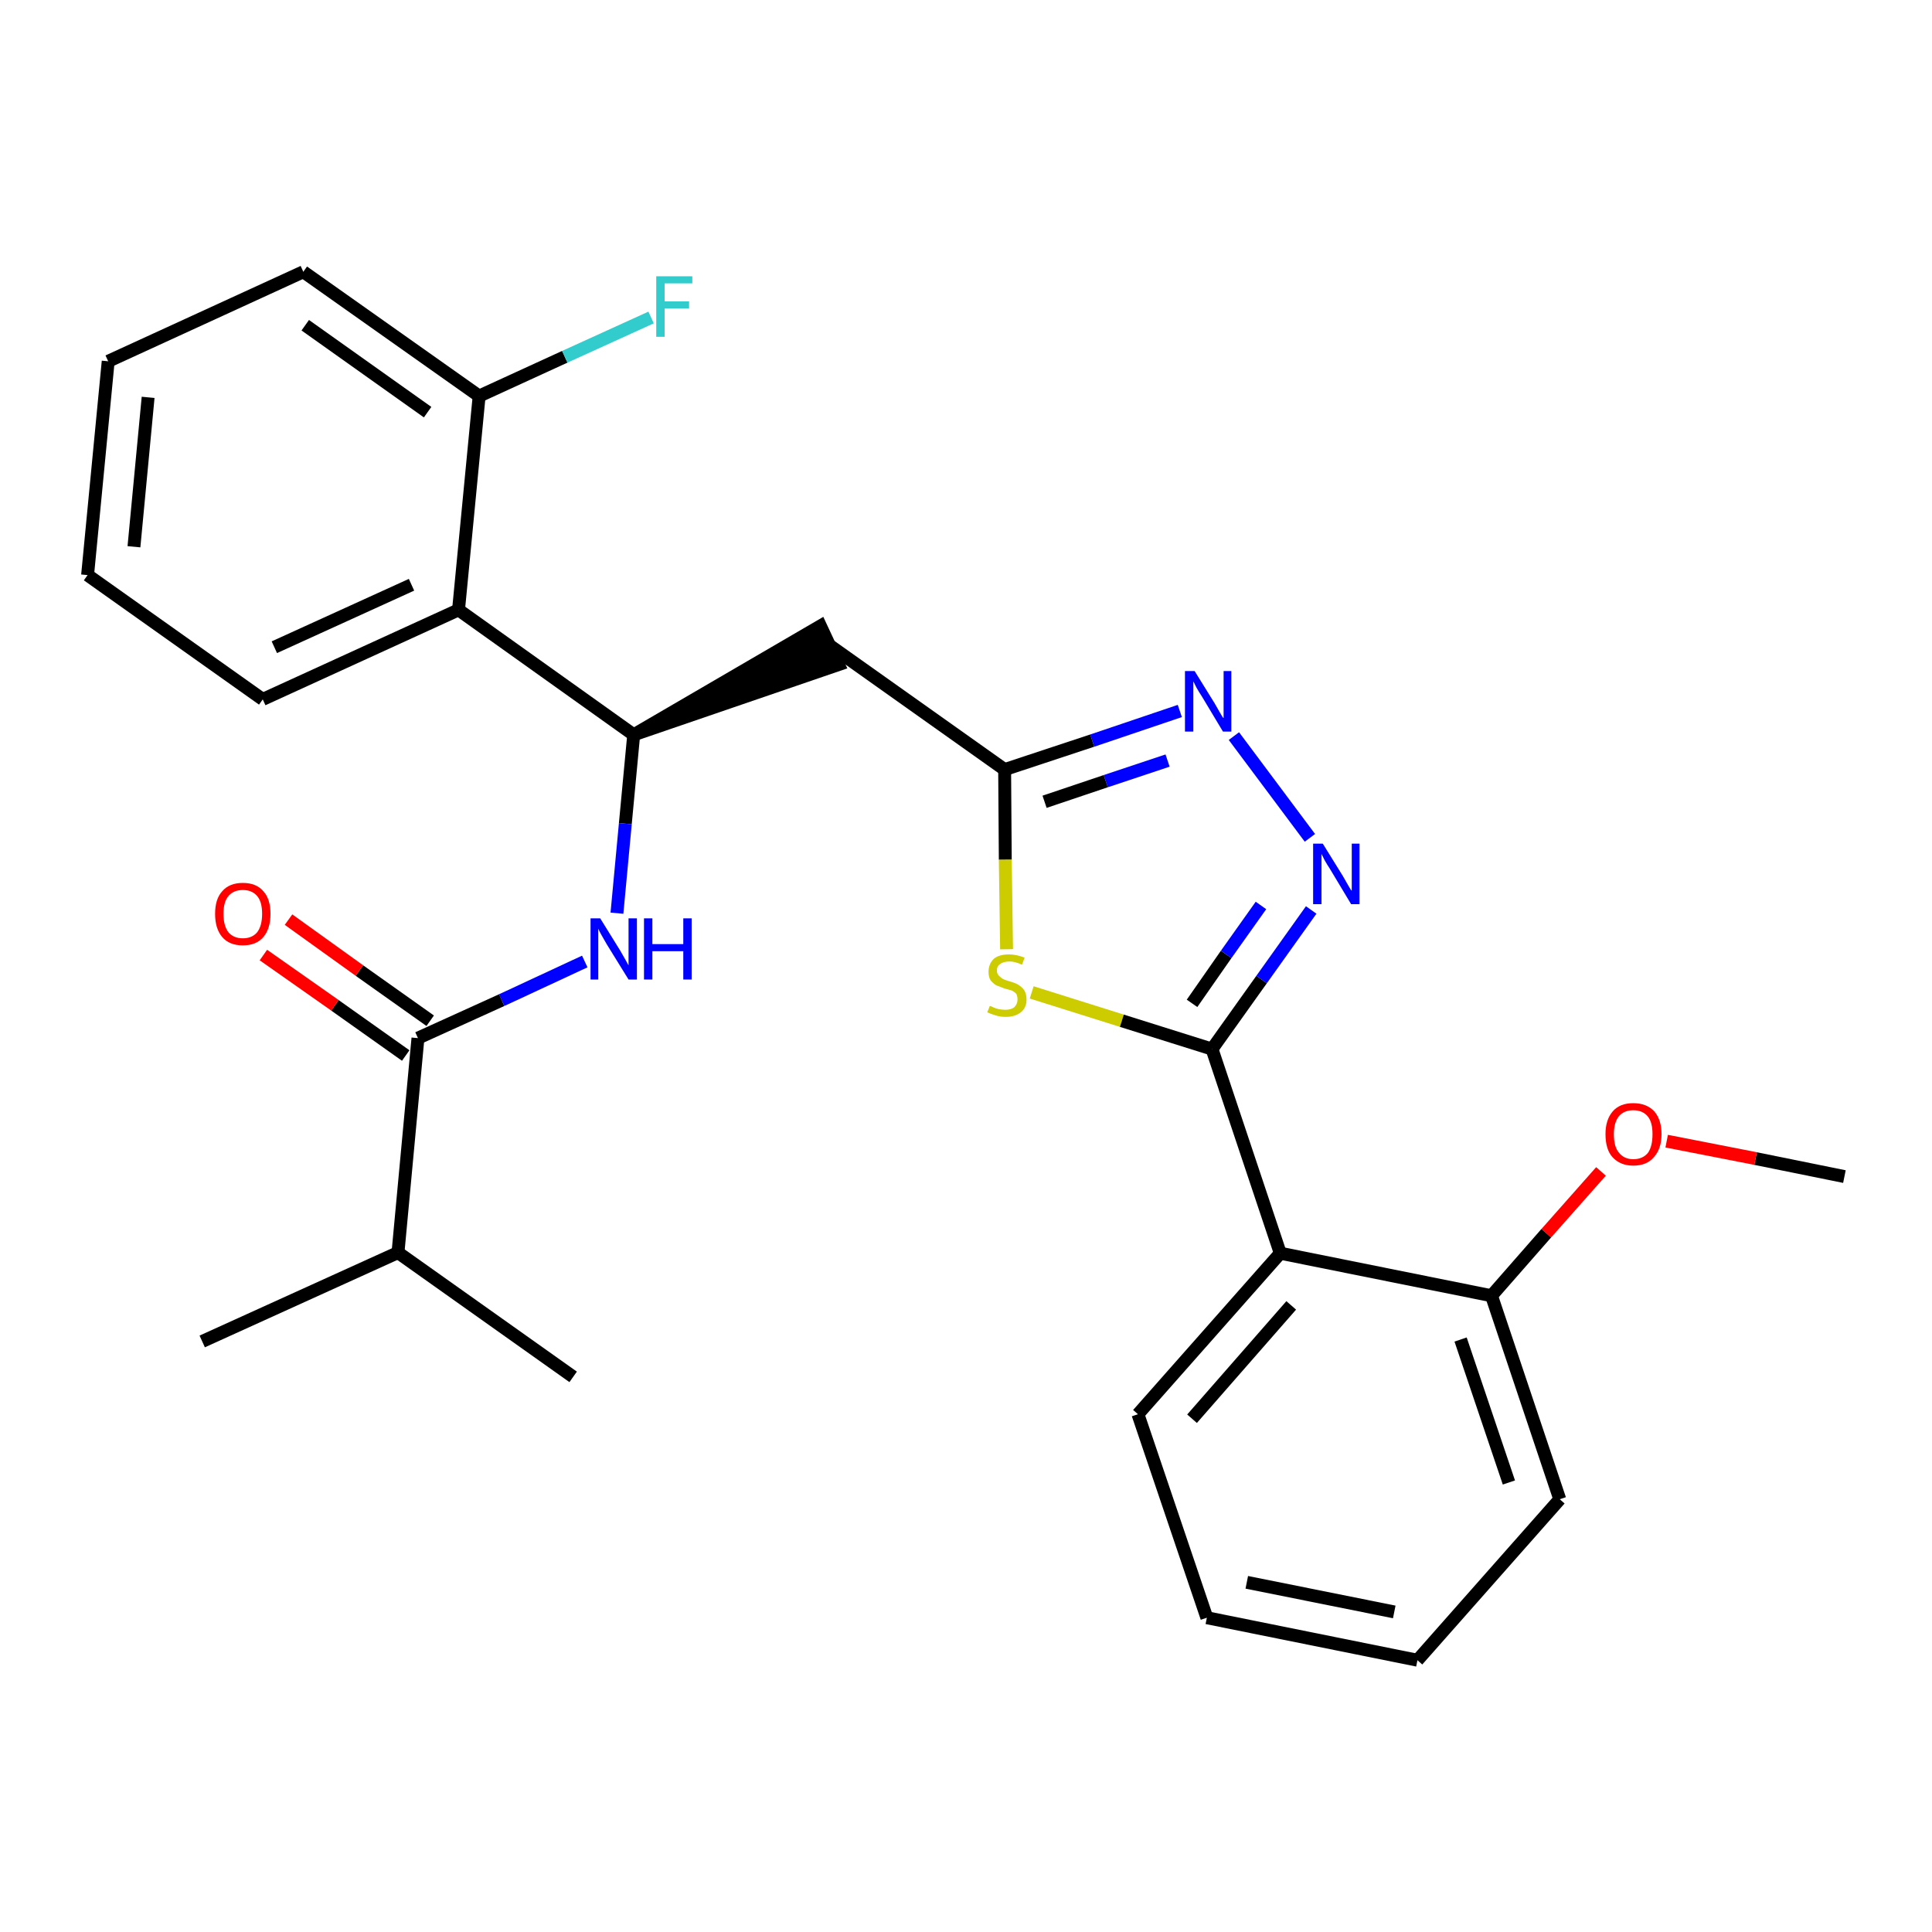 <?xml version='1.0' encoding='iso-8859-1'?>
<svg version='1.1' baseProfile='full'
              xmlns='http://www.w3.org/2000/svg'
                      xmlns:rdkit='http://www.rdkit.org/xml'
                      xmlns:xlink='http://www.w3.org/1999/xlink'
                  xml:space='preserve'
width='300px' height='300px' viewBox='0 0 300 300'>
<!-- END OF HEADER -->
<path class='bond-0 atom-0 atom-1' d='M 286.4,182.7 L 272.6,179.9' style='fill:none;fill-rule:evenodd;stroke:#000000;stroke-width:2.0px;stroke-linecap:butt;stroke-linejoin:miter;stroke-opacity:1' />
<path class='bond-0 atom-0 atom-1' d='M 272.6,179.9 L 258.8,177.2' style='fill:none;fill-rule:evenodd;stroke:#FF0000;stroke-width:2.0px;stroke-linecap:butt;stroke-linejoin:miter;stroke-opacity:1' />
<path class='bond-1 atom-1 atom-2' d='M 248.6,181.9 L 240.1,191.5' style='fill:none;fill-rule:evenodd;stroke:#FF0000;stroke-width:2.0px;stroke-linecap:butt;stroke-linejoin:miter;stroke-opacity:1' />
<path class='bond-1 atom-1 atom-2' d='M 240.1,191.5 L 231.6,201.2' style='fill:none;fill-rule:evenodd;stroke:#000000;stroke-width:2.0px;stroke-linecap:butt;stroke-linejoin:miter;stroke-opacity:1' />
<path class='bond-2 atom-2 atom-3' d='M 231.6,201.2 L 242.2,232.8' style='fill:none;fill-rule:evenodd;stroke:#000000;stroke-width:2.0px;stroke-linecap:butt;stroke-linejoin:miter;stroke-opacity:1' />
<path class='bond-2 atom-2 atom-3' d='M 226.8,208.0 L 234.3,230.2' style='fill:none;fill-rule:evenodd;stroke:#000000;stroke-width:2.0px;stroke-linecap:butt;stroke-linejoin:miter;stroke-opacity:1' />
<path class='bond-27 atom-7 atom-2' d='M 198.8,194.6 L 231.6,201.2' style='fill:none;fill-rule:evenodd;stroke:#000000;stroke-width:2.0px;stroke-linecap:butt;stroke-linejoin:miter;stroke-opacity:1' />
<path class='bond-3 atom-3 atom-4' d='M 242.2,232.8 L 220.1,257.8' style='fill:none;fill-rule:evenodd;stroke:#000000;stroke-width:2.0px;stroke-linecap:butt;stroke-linejoin:miter;stroke-opacity:1' />
<path class='bond-4 atom-4 atom-5' d='M 220.1,257.8 L 187.4,251.2' style='fill:none;fill-rule:evenodd;stroke:#000000;stroke-width:2.0px;stroke-linecap:butt;stroke-linejoin:miter;stroke-opacity:1' />
<path class='bond-4 atom-4 atom-5' d='M 216.5,250.3 L 193.6,245.7' style='fill:none;fill-rule:evenodd;stroke:#000000;stroke-width:2.0px;stroke-linecap:butt;stroke-linejoin:miter;stroke-opacity:1' />
<path class='bond-5 atom-5 atom-6' d='M 187.4,251.2 L 176.7,219.6' style='fill:none;fill-rule:evenodd;stroke:#000000;stroke-width:2.0px;stroke-linecap:butt;stroke-linejoin:miter;stroke-opacity:1' />
<path class='bond-6 atom-6 atom-7' d='M 176.7,219.6 L 198.8,194.6' style='fill:none;fill-rule:evenodd;stroke:#000000;stroke-width:2.0px;stroke-linecap:butt;stroke-linejoin:miter;stroke-opacity:1' />
<path class='bond-6 atom-6 atom-7' d='M 185.1,220.3 L 200.5,202.7' style='fill:none;fill-rule:evenodd;stroke:#000000;stroke-width:2.0px;stroke-linecap:butt;stroke-linejoin:miter;stroke-opacity:1' />
<path class='bond-7 atom-7 atom-8' d='M 198.8,194.6 L 188.2,162.9' style='fill:none;fill-rule:evenodd;stroke:#000000;stroke-width:2.0px;stroke-linecap:butt;stroke-linejoin:miter;stroke-opacity:1' />
<path class='bond-8 atom-8 atom-9' d='M 188.2,162.9 L 195.9,152.1' style='fill:none;fill-rule:evenodd;stroke:#000000;stroke-width:2.0px;stroke-linecap:butt;stroke-linejoin:miter;stroke-opacity:1' />
<path class='bond-8 atom-8 atom-9' d='M 195.9,152.1 L 203.6,141.3' style='fill:none;fill-rule:evenodd;stroke:#0000FF;stroke-width:2.0px;stroke-linecap:butt;stroke-linejoin:miter;stroke-opacity:1' />
<path class='bond-8 atom-8 atom-9' d='M 185.1,155.8 L 190.4,148.2' style='fill:none;fill-rule:evenodd;stroke:#000000;stroke-width:2.0px;stroke-linecap:butt;stroke-linejoin:miter;stroke-opacity:1' />
<path class='bond-8 atom-8 atom-9' d='M 190.4,148.2 L 195.8,140.6' style='fill:none;fill-rule:evenodd;stroke:#0000FF;stroke-width:2.0px;stroke-linecap:butt;stroke-linejoin:miter;stroke-opacity:1' />
<path class='bond-28 atom-27 atom-8' d='M 160.2,154.1 L 174.2,158.5' style='fill:none;fill-rule:evenodd;stroke:#CCCC00;stroke-width:2.0px;stroke-linecap:butt;stroke-linejoin:miter;stroke-opacity:1' />
<path class='bond-28 atom-27 atom-8' d='M 174.2,158.5 L 188.2,162.9' style='fill:none;fill-rule:evenodd;stroke:#000000;stroke-width:2.0px;stroke-linecap:butt;stroke-linejoin:miter;stroke-opacity:1' />
<path class='bond-9 atom-9 atom-10' d='M 203.4,130.1 L 191.6,114.3' style='fill:none;fill-rule:evenodd;stroke:#0000FF;stroke-width:2.0px;stroke-linecap:butt;stroke-linejoin:miter;stroke-opacity:1' />
<path class='bond-10 atom-10 atom-11' d='M 183.2,110.4 L 169.6,115.0' style='fill:none;fill-rule:evenodd;stroke:#0000FF;stroke-width:2.0px;stroke-linecap:butt;stroke-linejoin:miter;stroke-opacity:1' />
<path class='bond-10 atom-10 atom-11' d='M 169.6,115.0 L 156.0,119.5' style='fill:none;fill-rule:evenodd;stroke:#000000;stroke-width:2.0px;stroke-linecap:butt;stroke-linejoin:miter;stroke-opacity:1' />
<path class='bond-10 atom-10 atom-11' d='M 181.3,118.1 L 171.7,121.3' style='fill:none;fill-rule:evenodd;stroke:#0000FF;stroke-width:2.0px;stroke-linecap:butt;stroke-linejoin:miter;stroke-opacity:1' />
<path class='bond-10 atom-10 atom-11' d='M 171.7,121.3 L 162.2,124.5' style='fill:none;fill-rule:evenodd;stroke:#000000;stroke-width:2.0px;stroke-linecap:butt;stroke-linejoin:miter;stroke-opacity:1' />
<path class='bond-11 atom-11 atom-12' d='M 156.0,119.5 L 128.8,100.2' style='fill:none;fill-rule:evenodd;stroke:#000000;stroke-width:2.0px;stroke-linecap:butt;stroke-linejoin:miter;stroke-opacity:1' />
<path class='bond-26 atom-11 atom-27' d='M 156.0,119.5 L 156.1,133.5' style='fill:none;fill-rule:evenodd;stroke:#000000;stroke-width:2.0px;stroke-linecap:butt;stroke-linejoin:miter;stroke-opacity:1' />
<path class='bond-26 atom-11 atom-27' d='M 156.1,133.5 L 156.3,147.4' style='fill:none;fill-rule:evenodd;stroke:#CCCC00;stroke-width:2.0px;stroke-linecap:butt;stroke-linejoin:miter;stroke-opacity:1' />
<path class='bond-12 atom-13 atom-12' d='M 98.4,114.1 L 130.2,103.2 L 127.4,97.2 Z' style='fill:#000000;fill-rule:evenodd;fill-opacity:1;stroke:#000000;stroke-width:2.0px;stroke-linecap:butt;stroke-linejoin:miter;stroke-opacity:1;' />
<path class='bond-13 atom-13 atom-14' d='M 98.4,114.1 L 97.1,127.9' style='fill:none;fill-rule:evenodd;stroke:#000000;stroke-width:2.0px;stroke-linecap:butt;stroke-linejoin:miter;stroke-opacity:1' />
<path class='bond-13 atom-13 atom-14' d='M 97.1,127.9 L 95.8,141.8' style='fill:none;fill-rule:evenodd;stroke:#0000FF;stroke-width:2.0px;stroke-linecap:butt;stroke-linejoin:miter;stroke-opacity:1' />
<path class='bond-19 atom-13 atom-20' d='M 98.4,114.1 L 71.2,94.7' style='fill:none;fill-rule:evenodd;stroke:#000000;stroke-width:2.0px;stroke-linecap:butt;stroke-linejoin:miter;stroke-opacity:1' />
<path class='bond-14 atom-14 atom-15' d='M 90.8,149.3 L 77.9,155.3' style='fill:none;fill-rule:evenodd;stroke:#0000FF;stroke-width:2.0px;stroke-linecap:butt;stroke-linejoin:miter;stroke-opacity:1' />
<path class='bond-14 atom-14 atom-15' d='M 77.9,155.3 L 64.9,161.2' style='fill:none;fill-rule:evenodd;stroke:#000000;stroke-width:2.0px;stroke-linecap:butt;stroke-linejoin:miter;stroke-opacity:1' />
<path class='bond-15 atom-15 atom-16' d='M 66.8,158.5 L 55.8,150.7' style='fill:none;fill-rule:evenodd;stroke:#000000;stroke-width:2.0px;stroke-linecap:butt;stroke-linejoin:miter;stroke-opacity:1' />
<path class='bond-15 atom-15 atom-16' d='M 55.8,150.7 L 44.8,142.8' style='fill:none;fill-rule:evenodd;stroke:#FF0000;stroke-width:2.0px;stroke-linecap:butt;stroke-linejoin:miter;stroke-opacity:1' />
<path class='bond-15 atom-15 atom-16' d='M 63.0,163.9 L 52.0,156.1' style='fill:none;fill-rule:evenodd;stroke:#000000;stroke-width:2.0px;stroke-linecap:butt;stroke-linejoin:miter;stroke-opacity:1' />
<path class='bond-15 atom-15 atom-16' d='M 52.0,156.1 L 40.9,148.3' style='fill:none;fill-rule:evenodd;stroke:#FF0000;stroke-width:2.0px;stroke-linecap:butt;stroke-linejoin:miter;stroke-opacity:1' />
<path class='bond-16 atom-15 atom-17' d='M 64.9,161.2 L 61.8,194.5' style='fill:none;fill-rule:evenodd;stroke:#000000;stroke-width:2.0px;stroke-linecap:butt;stroke-linejoin:miter;stroke-opacity:1' />
<path class='bond-17 atom-17 atom-18' d='M 61.8,194.5 L 31.4,208.3' style='fill:none;fill-rule:evenodd;stroke:#000000;stroke-width:2.0px;stroke-linecap:butt;stroke-linejoin:miter;stroke-opacity:1' />
<path class='bond-18 atom-17 atom-19' d='M 61.8,194.5 L 89.0,213.8' style='fill:none;fill-rule:evenodd;stroke:#000000;stroke-width:2.0px;stroke-linecap:butt;stroke-linejoin:miter;stroke-opacity:1' />
<path class='bond-20 atom-20 atom-21' d='M 71.2,94.7 L 40.8,108.6' style='fill:none;fill-rule:evenodd;stroke:#000000;stroke-width:2.0px;stroke-linecap:butt;stroke-linejoin:miter;stroke-opacity:1' />
<path class='bond-20 atom-20 atom-21' d='M 63.9,90.8 L 42.6,100.5' style='fill:none;fill-rule:evenodd;stroke:#000000;stroke-width:2.0px;stroke-linecap:butt;stroke-linejoin:miter;stroke-opacity:1' />
<path class='bond-29 atom-25 atom-20' d='M 74.4,61.5 L 71.2,94.7' style='fill:none;fill-rule:evenodd;stroke:#000000;stroke-width:2.0px;stroke-linecap:butt;stroke-linejoin:miter;stroke-opacity:1' />
<path class='bond-21 atom-21 atom-22' d='M 40.8,108.6 L 13.6,89.3' style='fill:none;fill-rule:evenodd;stroke:#000000;stroke-width:2.0px;stroke-linecap:butt;stroke-linejoin:miter;stroke-opacity:1' />
<path class='bond-22 atom-22 atom-23' d='M 13.6,89.3 L 16.8,56.1' style='fill:none;fill-rule:evenodd;stroke:#000000;stroke-width:2.0px;stroke-linecap:butt;stroke-linejoin:miter;stroke-opacity:1' />
<path class='bond-22 atom-22 atom-23' d='M 20.8,84.9 L 23.0,61.7' style='fill:none;fill-rule:evenodd;stroke:#000000;stroke-width:2.0px;stroke-linecap:butt;stroke-linejoin:miter;stroke-opacity:1' />
<path class='bond-23 atom-23 atom-24' d='M 16.8,56.1 L 47.1,42.2' style='fill:none;fill-rule:evenodd;stroke:#000000;stroke-width:2.0px;stroke-linecap:butt;stroke-linejoin:miter;stroke-opacity:1' />
<path class='bond-24 atom-24 atom-25' d='M 47.1,42.2 L 74.4,61.5' style='fill:none;fill-rule:evenodd;stroke:#000000;stroke-width:2.0px;stroke-linecap:butt;stroke-linejoin:miter;stroke-opacity:1' />
<path class='bond-24 atom-24 atom-25' d='M 47.4,50.5 L 66.4,64.0' style='fill:none;fill-rule:evenodd;stroke:#000000;stroke-width:2.0px;stroke-linecap:butt;stroke-linejoin:miter;stroke-opacity:1' />
<path class='bond-25 atom-25 atom-26' d='M 74.4,61.5 L 87.7,55.4' style='fill:none;fill-rule:evenodd;stroke:#000000;stroke-width:2.0px;stroke-linecap:butt;stroke-linejoin:miter;stroke-opacity:1' />
<path class='bond-25 atom-25 atom-26' d='M 87.7,55.4 L 101.1,49.3' style='fill:none;fill-rule:evenodd;stroke:#33CCCC;stroke-width:2.0px;stroke-linecap:butt;stroke-linejoin:miter;stroke-opacity:1' />
<path  class='atom-1' d='M 249.3 176.1
Q 249.3 173.9, 250.4 172.6
Q 251.5 171.3, 253.6 171.3
Q 255.7 171.3, 256.9 172.6
Q 258.0 173.9, 258.0 176.1
Q 258.0 178.4, 256.8 179.7
Q 255.7 181.0, 253.6 181.0
Q 251.6 181.0, 250.4 179.7
Q 249.3 178.5, 249.3 176.1
M 253.6 180.0
Q 255.1 180.0, 255.9 179.0
Q 256.6 178.0, 256.6 176.1
Q 256.6 174.3, 255.9 173.4
Q 255.1 172.4, 253.6 172.4
Q 252.2 172.4, 251.4 173.3
Q 250.6 174.3, 250.6 176.1
Q 250.6 178.1, 251.4 179.0
Q 252.2 180.0, 253.6 180.0
' fill='#FF0000'/>
<path  class='atom-9' d='M 205.4 131.0
L 208.5 136.0
Q 208.8 136.5, 209.3 137.4
Q 209.8 138.3, 209.9 138.3
L 209.9 131.0
L 211.1 131.0
L 211.1 140.4
L 209.8 140.4
L 206.5 134.9
Q 206.1 134.3, 205.7 133.6
Q 205.3 132.8, 205.2 132.6
L 205.2 140.4
L 203.9 140.4
L 203.9 131.0
L 205.4 131.0
' fill='#0000FF'/>
<path  class='atom-10' d='M 185.5 104.2
L 188.6 109.2
Q 188.9 109.7, 189.4 110.6
Q 189.9 111.5, 190.0 111.5
L 190.0 104.2
L 191.2 104.2
L 191.2 113.6
L 189.9 113.6
L 186.6 108.1
Q 186.2 107.5, 185.8 106.8
Q 185.4 106.0, 185.3 105.8
L 185.3 113.6
L 184.0 113.6
L 184.0 104.2
L 185.5 104.2
' fill='#0000FF'/>
<path  class='atom-14' d='M 93.2 142.6
L 96.3 147.6
Q 96.6 148.1, 97.1 149.0
Q 97.6 149.9, 97.6 149.9
L 97.6 142.6
L 98.9 142.6
L 98.9 152.1
L 97.6 152.1
L 94.2 146.6
Q 93.8 145.9, 93.4 145.2
Q 93.0 144.5, 92.9 144.2
L 92.9 152.1
L 91.7 152.1
L 91.7 142.6
L 93.2 142.6
' fill='#0000FF'/>
<path  class='atom-14' d='M 100.0 142.6
L 101.3 142.6
L 101.3 146.6
L 106.1 146.6
L 106.1 142.6
L 107.4 142.6
L 107.4 152.1
L 106.1 152.1
L 106.1 147.7
L 101.3 147.7
L 101.3 152.1
L 100.0 152.1
L 100.0 142.6
' fill='#0000FF'/>
<path  class='atom-16' d='M 33.4 141.9
Q 33.4 139.6, 34.5 138.4
Q 35.6 137.1, 37.7 137.1
Q 39.8 137.1, 40.9 138.4
Q 42.0 139.6, 42.0 141.9
Q 42.0 144.2, 40.9 145.5
Q 39.8 146.8, 37.7 146.8
Q 35.6 146.8, 34.5 145.5
Q 33.4 144.2, 33.4 141.9
M 37.7 145.7
Q 39.1 145.7, 39.9 144.8
Q 40.7 143.8, 40.7 141.9
Q 40.7 140.0, 39.9 139.1
Q 39.1 138.2, 37.7 138.2
Q 36.3 138.2, 35.5 139.1
Q 34.7 140.0, 34.7 141.9
Q 34.7 143.8, 35.5 144.8
Q 36.3 145.7, 37.7 145.7
' fill='#FF0000'/>
<path  class='atom-26' d='M 101.9 42.9
L 107.5 42.9
L 107.5 44.0
L 103.2 44.0
L 103.2 46.8
L 107.0 46.8
L 107.0 47.9
L 103.2 47.9
L 103.2 52.3
L 101.9 52.3
L 101.9 42.9
' fill='#33CCCC'/>
<path  class='atom-27' d='M 153.7 156.2
Q 153.8 156.2, 154.2 156.4
Q 154.6 156.6, 155.1 156.7
Q 155.6 156.8, 156.1 156.8
Q 157.0 156.8, 157.5 156.4
Q 158.0 155.9, 158.0 155.2
Q 158.0 154.7, 157.8 154.3
Q 157.5 154.0, 157.1 153.8
Q 156.7 153.7, 156.0 153.5
Q 155.2 153.2, 154.7 153.0
Q 154.2 152.7, 153.8 152.2
Q 153.5 151.7, 153.5 150.9
Q 153.5 149.7, 154.3 148.9
Q 155.1 148.2, 156.7 148.2
Q 157.8 148.2, 159.1 148.7
L 158.7 149.8
Q 157.6 149.3, 156.8 149.3
Q 155.8 149.3, 155.3 149.7
Q 154.8 150.0, 154.8 150.7
Q 154.8 151.2, 155.1 151.5
Q 155.4 151.8, 155.7 152.0
Q 156.1 152.2, 156.8 152.4
Q 157.6 152.6, 158.1 152.9
Q 158.6 153.2, 159.0 153.7
Q 159.4 154.3, 159.4 155.2
Q 159.4 156.5, 158.5 157.2
Q 157.6 157.9, 156.2 157.9
Q 155.3 157.9, 154.7 157.7
Q 154.0 157.5, 153.3 157.2
L 153.7 156.2
' fill='#CCCC00'/>
</svg>
